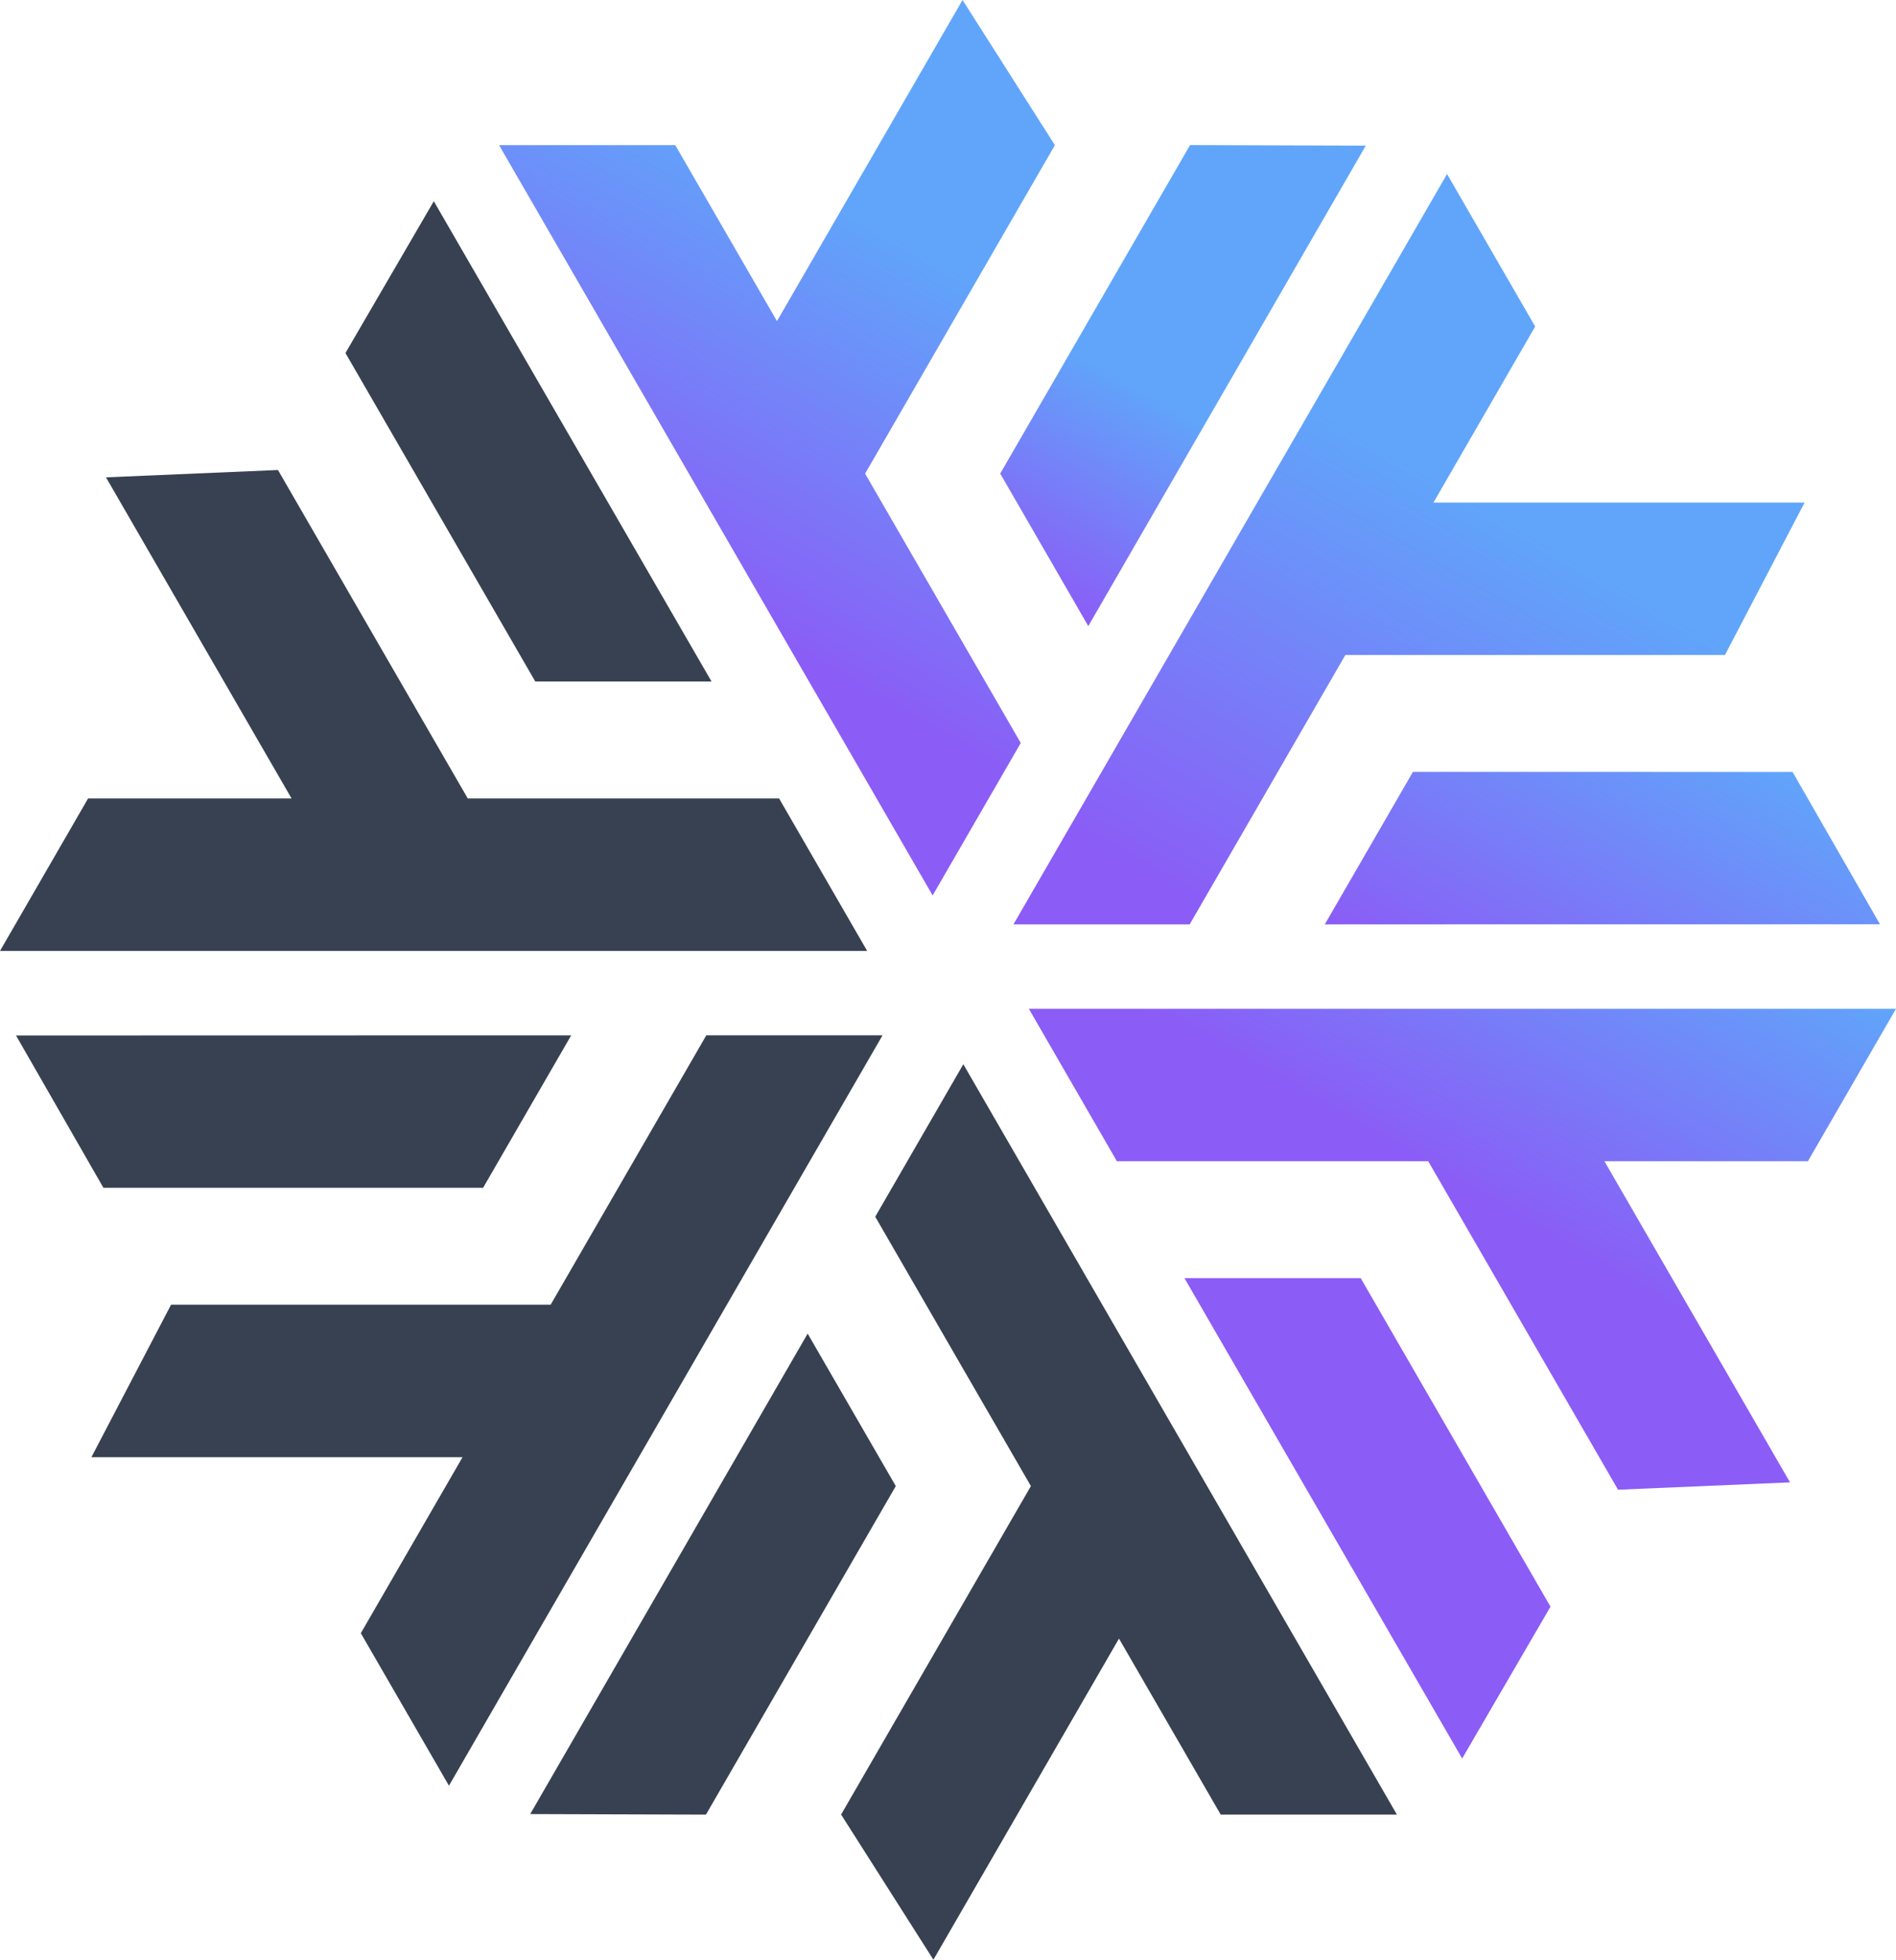 <svg xmlns="http://www.w3.org/2000/svg" xmlns:xlink="http://www.w3.org/1999/xlink" viewBox="0 0 439.34 453.86"><defs><linearGradient id="linear-gradient" x1="378.52" y1="198.52" x2="314.19" y2="309.94" gradientUnits="userSpaceOnUse"><stop offset="0" stop-color="#60a5fa"/><stop offset="0.39" stop-color="#787bf8"/><stop offset="0.68" stop-color="#8b5cf6"/></linearGradient><linearGradient id="linear-gradient-2" x1="332.95" y1="306.21" x2="290.66" y2="379.46" gradientUnits="userSpaceOnUse"><stop offset="0" stop-color="#60a5fa"/><stop offset="0" stop-color="#8b5cf6"/></linearGradient><linearGradient id="linear-gradient-3" x1="383.52" y1="68.14" x2="283.15" y2="241.98" gradientUnits="userSpaceOnUse"><stop offset="0.31" stop-color="#60a5fa"/><stop offset="0.88" stop-color="#8b5cf6"/></linearGradient><linearGradient id="linear-gradient-4" x1="397.6" y1="168.52" x2="355.22" y2="241.93" gradientUnits="userSpaceOnUse"><stop offset="0" stop-color="#60a5fa"/><stop offset="1" stop-color="#8b5cf6"/></linearGradient><linearGradient id="linear-gradient-5" x1="232.36" y1="5.38" x2="140.82" y2="163.92" gradientUnits="userSpaceOnUse"><stop offset="0.3" stop-color="#60a5fa"/><stop offset="0.83" stop-color="#8b5cf6"/></linearGradient><linearGradient id="linear-gradient-6" x1="301.16" y1="24.88" x2="236.9" y2="136.18" gradientUnits="userSpaceOnUse"><stop offset="0.58" stop-color="#60a5fa"/><stop offset="1" stop-color="#8b5cf6"/></linearGradient></defs><g id="Layer_2" data-name="Layer 2"><g id="Layer_1-2" data-name="Layer 1"><g id="Layer_1-2-2" data-name="Layer 1-2"><polygon points="282.86 420.25 323.69 420.25 303.28 384.94 279.71 344.17 259.29 308.86 243.64 281.79 223.22 246.47 202.81 281.79 223.22 317.1 238.88 344.17 194.9 420.24 216.29 453.86 259.29 379.49 282.86 420.25" style="fill:#374151;fill-rule:evenodd"/><polygon points="207.57 344.17 187.15 308.86 122.86 420.13 163.58 420.26 207.57 344.17" style="fill:#374151;fill-rule:evenodd"/><polygon points="418.92 268.94 439.34 233.63 398.5 233.63 351.36 233.63 310.53 233.63 279.23 233.63 238.4 233.63 258.81 268.94 299.64 268.94 330.95 268.94 374.93 345.01 414.78 343.31 371.78 268.94 418.92 268.94" style="fill-rule:evenodd;fill:url(#linear-gradient)"/><polygon points="315.3 296.01 274.46 296.01 338.81 407.26 359.28 372.1 315.3 296.01" style="fill-rule:evenodd;fill:url(#linear-gradient-2)"/><polygon points="355.73 75.62 335.31 40.3 314.9 75.62 291.32 116.39 270.91 151.7 255.26 178.77 234.84 214.08 275.67 214.08 296.09 178.77 311.74 151.7 399.7 151.7 418.16 116.39 332.16 116.39 355.73 75.62" style="fill-rule:evenodd;fill:url(#linear-gradient-3)"/><polygon points="327.4 178.77 306.98 214.08 435.63 214.06 415.37 178.78 327.4 178.77" style="fill-rule:evenodd;fill:url(#linear-gradient-4)"/><polygon points="156.47 33.61 115.64 33.61 136.06 68.92 159.63 109.69 180.04 145 195.7 172.07 216.11 207.38 236.53 172.07 216.11 136.76 200.46 109.69 244.44 33.62 223.04 0 180.04 74.37 156.47 33.61" style="fill-rule:evenodd;fill:url(#linear-gradient-5)"/><polygon points="231.77 109.68 252.18 145 316.48 33.73 275.76 33.6 231.77 109.68" style="fill-rule:evenodd;fill:url(#linear-gradient-6)"/><polygon points="20.41 184.92 0 220.23 40.83 220.23 87.97 220.23 128.81 220.23 160.11 220.23 200.94 220.23 180.53 184.92 139.69 184.92 108.39 184.92 64.41 108.85 24.56 110.55 67.56 184.92 20.41 184.92" style="fill:#374151;fill-rule:evenodd"/><polygon points="124.04 157.84 164.88 157.84 100.52 46.6 80.05 81.76 124.04 157.84" style="fill:#374151;fill-rule:evenodd"/><polygon points="83.61 378.24 104.03 413.56 124.44 378.24 148.01 337.48 168.43 302.16 184.08 275.09 204.5 239.78 163.67 239.77 143.25 275.09 127.6 302.16 39.64 302.16 21.18 337.48 107.18 337.48 83.61 378.24" style="fill:#374151;fill-rule:evenodd"/><polygon points="111.94 275.09 132.36 239.78 3.71 239.81 23.96 275.08 111.94 275.09" style="fill:#374151;fill-rule:evenodd"/></g></g></g></svg>
